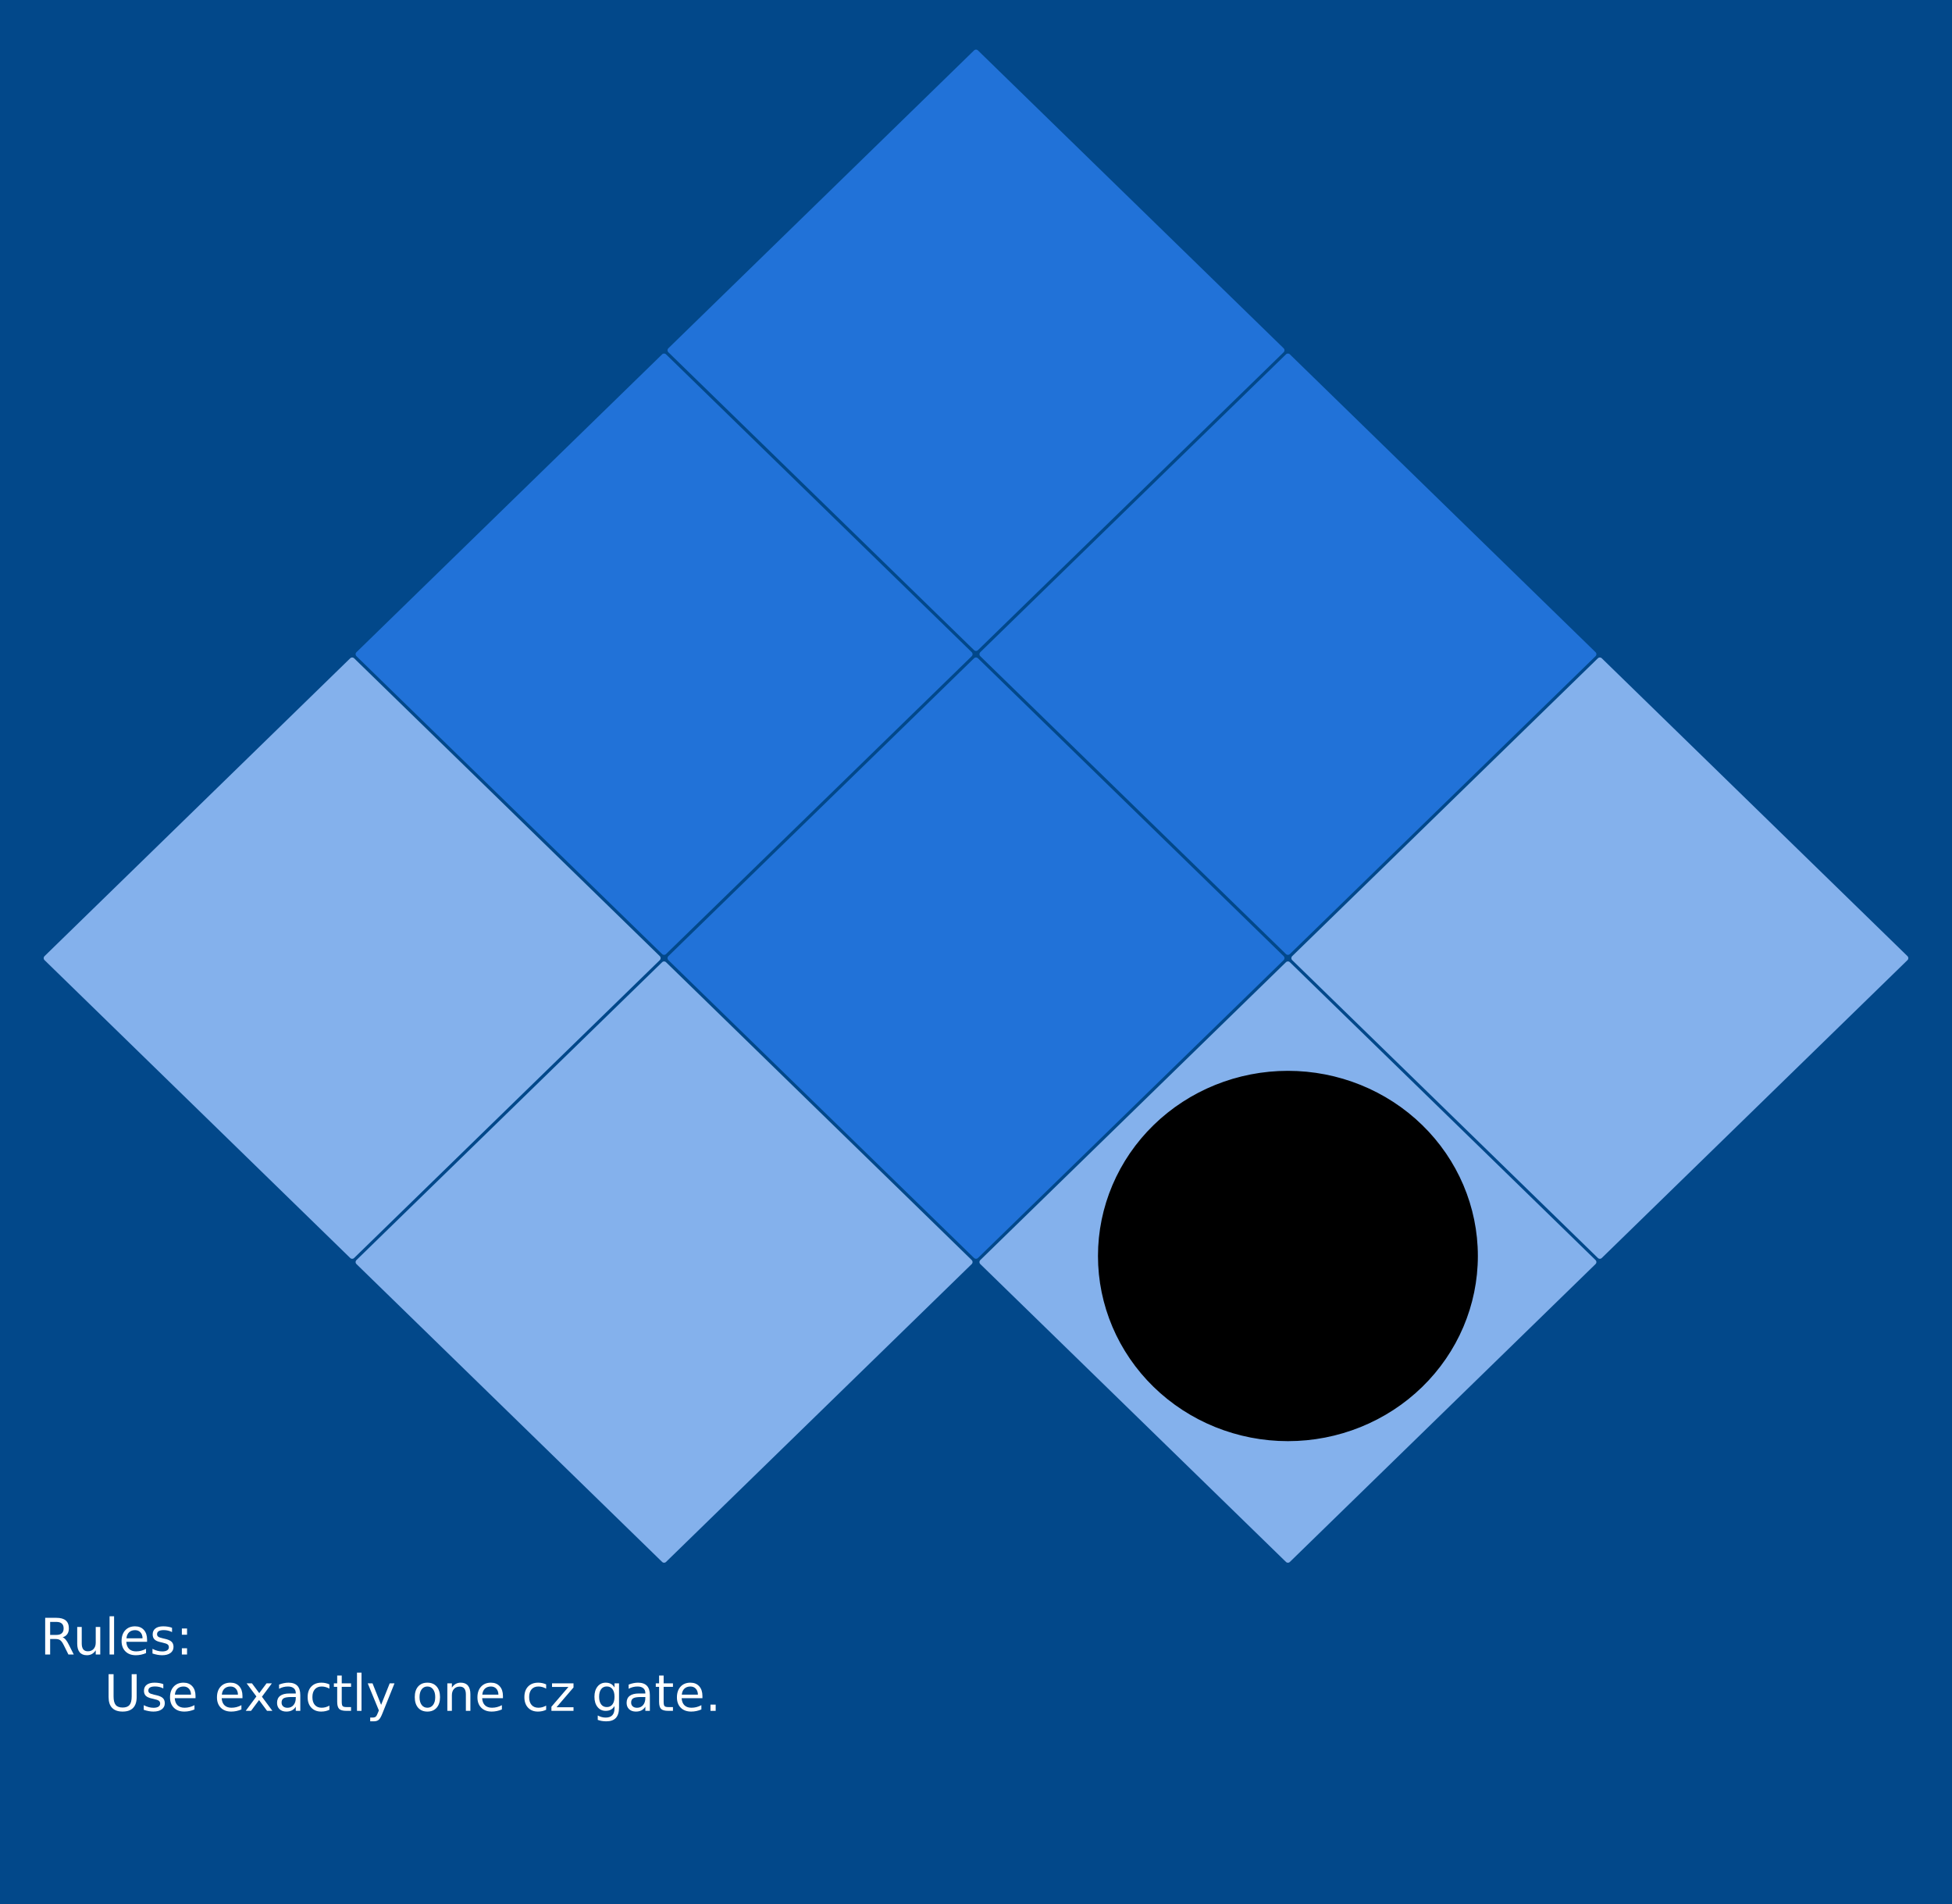 <?xml version="1.0" encoding="utf-8" standalone="no"?>
<!DOCTYPE svg PUBLIC "-//W3C//DTD SVG 1.1//EN"
  "http://www.w3.org/Graphics/SVG/1.1/DTD/svg11.dtd">
<!-- Created with matplotlib (https://matplotlib.org/) -->
<svg height="340.56pt" version="1.1" viewBox="0 0 349.2 340.56" width="349.2pt" xmlns="http://www.w3.org/2000/svg" xmlns:xlink="http://www.w3.org/1999/xlink">
 <defs>
  <style type="text/css">
*{stroke-linecap:butt;stroke-linejoin:round;}
  </style>
 </defs>
 <g id="figure_1">
  <g id="patch_1">
   <path d="M 0 340.56 
L 349.2 340.56 
L 349.2 0 
L 0 0 
z
" style="fill:#02488a;"/>
  </g>
  <g id="axes_1">
   <g id="patch_2">
    <path clip-path="url(#p9f7f983016)" d="M 118.8 279 
L 173.484 225.727 
L 118.8 172.454 
L 64.116 225.727 
z
" style="fill:#84b1ec;stroke:#84b1ec;stroke-linejoin:miter;"/>
   </g>
   <g id="patch_3">
    <path clip-path="url(#p9f7f983016)" d="M 63 224.64 
L 117.684 171.367 
L 63 118.094 
L 8.316 171.367 
z
" style="fill:#84b1ec;stroke:#84b1ec;stroke-linejoin:miter;"/>
   </g>
   <g id="patch_4">
    <path clip-path="url(#p9f7f983016)" d="M 230.4 279 
L 285.084 225.727 
L 230.4 172.454 
L 175.716 225.727 
z
" style="fill:#84b1ec;stroke:#84b1ec;stroke-linejoin:miter;"/>
   </g>
   <g id="patch_5">
    <path clip-path="url(#p9f7f983016)" d="M 286.2 224.64 
L 340.884 171.367 
L 286.2 118.094 
L 231.516 171.367 
z
" style="fill:#84b1ec;stroke:#84b1ec;stroke-linejoin:miter;"/>
   </g>
   <g id="patch_6">
    <path clip-path="url(#p9f7f983016)" d="M 174.6 224.64 
L 229.284 171.367 
L 174.6 118.094 
L 119.916 171.367 
z
" style="fill:#2172d8;stroke:#2172d8;stroke-linejoin:miter;"/>
   </g>
   <g id="patch_7">
    <path clip-path="url(#p9f7f983016)" d="M 230.4 170.28 
L 285.084 117.007 
L 230.4 63.734 
L 175.716 117.007 
z
" style="fill:#2172d8;stroke:#2172d8;stroke-linejoin:miter;"/>
   </g>
   <g id="patch_8">
    <path clip-path="url(#p9f7f983016)" d="M 118.8 170.28 
L 173.484 117.007 
L 118.8 63.734 
L 64.116 117.007 
z
" style="fill:#2172d8;stroke:#2172d8;stroke-linejoin:miter;"/>
   </g>
   <g id="patch_9">
    <path clip-path="url(#p9f7f983016)" d="M 174.6 115.92 
L 229.284 62.647 
L 174.6 9.374 
L 119.916 62.647 
z
" style="fill:#2172d8;stroke:#2172d8;stroke-linejoin:miter;"/>
   </g>
   <g id="patch_10">
    <path clip-path="url(#p9f7f983016)" d="M 230.4 257.256 
C 239.279 257.256 247.796 253.819 254.074 247.703 
C 260.352 241.587 263.88 233.29 263.88 224.64 
C 263.88 215.99 260.352 207.693 254.074 201.577 
C 247.796 195.461 239.279 192.024 230.4 192.024 
C 221.521 192.024 213.004 195.461 206.726 201.577 
C 200.448 207.693 196.92 215.99 196.92 224.64 
C 196.92 233.29 200.448 241.587 206.726 247.703 
C 213.004 253.819 221.521 257.256 230.4 257.256 
z
" style="stroke:#000000;stroke-linejoin:miter;"/>
   </g>
   <g id="text_1">
    <!--  -->
    <g style="fill:#ffffff;" transform="translate(7.2 285.839)scale(0.09 -0.09)"/>
    <!-- Rules: -->
    <defs>
     <path d="M 44.391 34.188 
Q 47.562 33.109 50.562 29.594 
Q 53.562 26.078 56.594 19.922 
L 66.609 0 
L 56 0 
L 46.688 18.703 
Q 43.062 26.031 39.672 28.422 
Q 36.281 30.812 30.422 30.812 
L 19.672 30.812 
L 19.672 0 
L 9.812 0 
L 9.812 72.906 
L 32.078 72.906 
Q 44.578 72.906 50.734 67.672 
Q 56.891 62.453 56.891 51.906 
Q 56.891 45.016 53.688 40.469 
Q 50.484 35.938 44.391 34.188 
z
M 19.672 64.797 
L 19.672 38.922 
L 32.078 38.922 
Q 39.203 38.922 42.844 42.219 
Q 46.484 45.516 46.484 51.906 
Q 46.484 58.297 42.844 61.547 
Q 39.203 64.797 32.078 64.797 
z
" id="DejaVuSans-82"/>
     <path d="M 8.5 21.578 
L 8.5 54.688 
L 17.484 54.688 
L 17.484 21.922 
Q 17.484 14.156 20.5 10.266 
Q 23.531 6.391 29.594 6.391 
Q 36.859 6.391 41.078 11.031 
Q 45.312 15.672 45.312 23.688 
L 45.312 54.688 
L 54.297 54.688 
L 54.297 0 
L 45.312 0 
L 45.312 8.406 
Q 42.047 3.422 37.719 1 
Q 33.406 -1.422 27.688 -1.422 
Q 18.266 -1.422 13.375 4.438 
Q 8.5 10.297 8.5 21.578 
z
M 31.109 56 
z
" id="DejaVuSans-117"/>
     <path d="M 9.422 75.984 
L 18.406 75.984 
L 18.406 0 
L 9.422 0 
z
" id="DejaVuSans-108"/>
     <path d="M 56.203 29.594 
L 56.203 25.203 
L 14.891 25.203 
Q 15.484 15.922 20.484 11.062 
Q 25.484 6.203 34.422 6.203 
Q 39.594 6.203 44.453 7.469 
Q 49.312 8.734 54.109 11.281 
L 54.109 2.781 
Q 49.266 0.734 44.188 -0.344 
Q 39.109 -1.422 33.891 -1.422 
Q 20.797 -1.422 13.156 6.188 
Q 5.516 13.812 5.516 26.812 
Q 5.516 40.234 12.766 48.109 
Q 20.016 56 32.328 56 
Q 43.359 56 49.781 48.891 
Q 56.203 41.797 56.203 29.594 
z
M 47.219 32.234 
Q 47.125 39.594 43.094 43.984 
Q 39.062 48.391 32.422 48.391 
Q 24.906 48.391 20.391 44.141 
Q 15.875 39.891 15.188 32.172 
z
" id="DejaVuSans-101"/>
     <path d="M 44.281 53.078 
L 44.281 44.578 
Q 40.484 46.531 36.375 47.5 
Q 32.281 48.484 27.875 48.484 
Q 21.188 48.484 17.844 46.438 
Q 14.5 44.391 14.5 40.281 
Q 14.5 37.156 16.891 35.375 
Q 19.281 33.594 26.516 31.984 
L 29.594 31.297 
Q 39.156 29.25 43.188 25.516 
Q 47.219 21.781 47.219 15.094 
Q 47.219 7.469 41.188 3.016 
Q 35.156 -1.422 24.609 -1.422 
Q 20.219 -1.422 15.453 -0.562 
Q 10.688 0.297 5.422 2 
L 5.422 11.281 
Q 10.406 8.688 15.234 7.391 
Q 20.062 6.109 24.812 6.109 
Q 31.156 6.109 34.562 8.281 
Q 37.984 10.453 37.984 14.406 
Q 37.984 18.062 35.516 20.016 
Q 33.062 21.969 24.703 23.781 
L 21.578 24.516 
Q 13.234 26.266 9.516 29.906 
Q 5.812 33.547 5.812 39.891 
Q 5.812 47.609 11.281 51.797 
Q 16.75 56 26.812 56 
Q 31.781 56 36.172 55.266 
Q 40.578 54.547 44.281 53.078 
z
" id="DejaVuSans-115"/>
     <path d="M 11.719 12.406 
L 22.016 12.406 
L 22.016 0 
L 11.719 0 
z
M 11.719 51.703 
L 22.016 51.703 
L 22.016 39.312 
L 11.719 39.312 
z
" id="DejaVuSans-58"/>
    </defs>
    <g style="fill:#ffffff;" transform="translate(7.2 295.917)scale(0.09 -0.09)">
     <use xlink:href="#DejaVuSans-82"/>
     <use x="64.982" xlink:href="#DejaVuSans-117"/>
     <use x="128.361" xlink:href="#DejaVuSans-108"/>
     <use x="156.145" xlink:href="#DejaVuSans-101"/>
     <use x="217.668" xlink:href="#DejaVuSans-115"/>
     <use x="269.768" xlink:href="#DejaVuSans-58"/>
    </g>
    <!--     Use exactly one cz gate. -->
    <defs>
     <path id="DejaVuSans-32"/>
     <path d="M 8.688 72.906 
L 18.609 72.906 
L 18.609 28.609 
Q 18.609 16.891 22.844 11.734 
Q 27.094 6.594 36.625 6.594 
Q 46.094 6.594 50.344 11.734 
Q 54.594 16.891 54.594 28.609 
L 54.594 72.906 
L 64.5 72.906 
L 64.5 27.391 
Q 64.5 13.141 57.438 5.859 
Q 50.391 -1.422 36.625 -1.422 
Q 22.797 -1.422 15.734 5.859 
Q 8.688 13.141 8.688 27.391 
z
" id="DejaVuSans-85"/>
     <path d="M 54.891 54.688 
L 35.109 28.078 
L 55.906 0 
L 45.312 0 
L 29.391 21.484 
L 13.484 0 
L 2.875 0 
L 24.125 28.609 
L 4.688 54.688 
L 15.281 54.688 
L 29.781 35.203 
L 44.281 54.688 
z
" id="DejaVuSans-120"/>
     <path d="M 34.281 27.484 
Q 23.391 27.484 19.188 25 
Q 14.984 22.516 14.984 16.5 
Q 14.984 11.719 18.141 8.906 
Q 21.297 6.109 26.703 6.109 
Q 34.188 6.109 38.703 11.406 
Q 43.219 16.703 43.219 25.484 
L 43.219 27.484 
z
M 52.203 31.203 
L 52.203 0 
L 43.219 0 
L 43.219 8.297 
Q 40.141 3.328 35.547 0.953 
Q 30.953 -1.422 24.312 -1.422 
Q 15.922 -1.422 10.953 3.297 
Q 6 8.016 6 15.922 
Q 6 25.141 12.172 29.828 
Q 18.359 34.516 30.609 34.516 
L 43.219 34.516 
L 43.219 35.406 
Q 43.219 41.609 39.141 45 
Q 35.062 48.391 27.688 48.391 
Q 23 48.391 18.547 47.266 
Q 14.109 46.141 10.016 43.891 
L 10.016 52.203 
Q 14.938 54.109 19.578 55.047 
Q 24.219 56 28.609 56 
Q 40.484 56 46.344 49.844 
Q 52.203 43.703 52.203 31.203 
z
" id="DejaVuSans-97"/>
     <path d="M 48.781 52.594 
L 48.781 44.188 
Q 44.969 46.297 41.141 47.344 
Q 37.312 48.391 33.406 48.391 
Q 24.656 48.391 19.812 42.844 
Q 14.984 37.312 14.984 27.297 
Q 14.984 17.281 19.812 11.734 
Q 24.656 6.203 33.406 6.203 
Q 37.312 6.203 41.141 7.25 
Q 44.969 8.297 48.781 10.406 
L 48.781 2.094 
Q 45.016 0.344 40.984 -0.531 
Q 36.969 -1.422 32.422 -1.422 
Q 20.062 -1.422 12.781 6.344 
Q 5.516 14.109 5.516 27.297 
Q 5.516 40.672 12.859 48.328 
Q 20.219 56 33.016 56 
Q 37.156 56 41.109 55.141 
Q 45.062 54.297 48.781 52.594 
z
" id="DejaVuSans-99"/>
     <path d="M 18.312 70.219 
L 18.312 54.688 
L 36.812 54.688 
L 36.812 47.703 
L 18.312 47.703 
L 18.312 18.016 
Q 18.312 11.328 20.141 9.422 
Q 21.969 7.516 27.594 7.516 
L 36.812 7.516 
L 36.812 0 
L 27.594 0 
Q 17.188 0 13.234 3.875 
Q 9.281 7.766 9.281 18.016 
L 9.281 47.703 
L 2.688 47.703 
L 2.688 54.688 
L 9.281 54.688 
L 9.281 70.219 
z
" id="DejaVuSans-116"/>
     <path d="M 32.172 -5.078 
Q 28.375 -14.844 24.75 -17.812 
Q 21.141 -20.797 15.094 -20.797 
L 7.906 -20.797 
L 7.906 -13.281 
L 13.188 -13.281 
Q 16.891 -13.281 18.938 -11.516 
Q 21 -9.766 23.484 -3.219 
L 25.094 0.875 
L 2.984 54.688 
L 12.5 54.688 
L 29.594 11.922 
L 46.688 54.688 
L 56.203 54.688 
z
" id="DejaVuSans-121"/>
     <path d="M 30.609 48.391 
Q 23.391 48.391 19.188 42.75 
Q 14.984 37.109 14.984 27.297 
Q 14.984 17.484 19.156 11.844 
Q 23.344 6.203 30.609 6.203 
Q 37.797 6.203 41.984 11.859 
Q 46.188 17.531 46.188 27.297 
Q 46.188 37.016 41.984 42.703 
Q 37.797 48.391 30.609 48.391 
z
M 30.609 56 
Q 42.328 56 49.016 48.375 
Q 55.719 40.766 55.719 27.297 
Q 55.719 13.875 49.016 6.219 
Q 42.328 -1.422 30.609 -1.422 
Q 18.844 -1.422 12.172 6.219 
Q 5.516 13.875 5.516 27.297 
Q 5.516 40.766 12.172 48.375 
Q 18.844 56 30.609 56 
z
" id="DejaVuSans-111"/>
     <path d="M 54.891 33.016 
L 54.891 0 
L 45.906 0 
L 45.906 32.719 
Q 45.906 40.484 42.875 44.328 
Q 39.844 48.188 33.797 48.188 
Q 26.516 48.188 22.312 43.547 
Q 18.109 38.922 18.109 30.906 
L 18.109 0 
L 9.078 0 
L 9.078 54.688 
L 18.109 54.688 
L 18.109 46.188 
Q 21.344 51.125 25.703 53.562 
Q 30.078 56 35.797 56 
Q 45.219 56 50.047 50.172 
Q 54.891 44.344 54.891 33.016 
z
" id="DejaVuSans-110"/>
     <path d="M 5.516 54.688 
L 48.188 54.688 
L 48.188 46.484 
L 14.406 7.172 
L 48.188 7.172 
L 48.188 0 
L 4.297 0 
L 4.297 8.203 
L 38.094 47.516 
L 5.516 47.516 
z
" id="DejaVuSans-122"/>
     <path d="M 45.406 27.984 
Q 45.406 37.75 41.375 43.109 
Q 37.359 48.484 30.078 48.484 
Q 22.859 48.484 18.828 43.109 
Q 14.797 37.75 14.797 27.984 
Q 14.797 18.266 18.828 12.891 
Q 22.859 7.516 30.078 7.516 
Q 37.359 7.516 41.375 12.891 
Q 45.406 18.266 45.406 27.984 
z
M 54.391 6.781 
Q 54.391 -7.172 48.188 -13.984 
Q 42 -20.797 29.203 -20.797 
Q 24.469 -20.797 20.266 -20.094 
Q 16.062 -19.391 12.109 -17.922 
L 12.109 -9.188 
Q 16.062 -11.328 19.922 -12.344 
Q 23.781 -13.375 27.781 -13.375 
Q 36.625 -13.375 41.016 -8.766 
Q 45.406 -4.156 45.406 5.172 
L 45.406 9.625 
Q 42.625 4.781 38.281 2.391 
Q 33.938 0 27.875 0 
Q 17.828 0 11.672 7.656 
Q 5.516 15.328 5.516 27.984 
Q 5.516 40.672 11.672 48.328 
Q 17.828 56 27.875 56 
Q 33.938 56 38.281 53.609 
Q 42.625 51.219 45.406 46.391 
L 45.406 54.688 
L 54.391 54.688 
z
" id="DejaVuSans-103"/>
     <path d="M 10.688 12.406 
L 21 12.406 
L 21 0 
L 10.688 0 
z
" id="DejaVuSans-46"/>
    </defs>
    <g style="fill:#ffffff;" transform="translate(7.2 305.995)scale(0.09 -0.09)">
     <use xlink:href="#DejaVuSans-32"/>
     <use x="31.787" xlink:href="#DejaVuSans-32"/>
     <use x="63.574" xlink:href="#DejaVuSans-32"/>
     <use x="95.361" xlink:href="#DejaVuSans-32"/>
     <use x="127.148" xlink:href="#DejaVuSans-85"/>
     <use x="200.342" xlink:href="#DejaVuSans-115"/>
     <use x="252.441" xlink:href="#DejaVuSans-101"/>
     <use x="313.965" xlink:href="#DejaVuSans-32"/>
     <use x="345.752" xlink:href="#DejaVuSans-101"/>
     <use x="405.525" xlink:href="#DejaVuSans-120"/>
     <use x="464.705" xlink:href="#DejaVuSans-97"/>
     <use x="525.984" xlink:href="#DejaVuSans-99"/>
     <use x="580.965" xlink:href="#DejaVuSans-116"/>
     <use x="620.174" xlink:href="#DejaVuSans-108"/>
     <use x="647.957" xlink:href="#DejaVuSans-121"/>
     <use x="707.137" xlink:href="#DejaVuSans-32"/>
     <use x="738.924" xlink:href="#DejaVuSans-111"/>
     <use x="800.105" xlink:href="#DejaVuSans-110"/>
     <use x="863.484" xlink:href="#DejaVuSans-101"/>
     <use x="925.008" xlink:href="#DejaVuSans-32"/>
     <use x="956.795" xlink:href="#DejaVuSans-99"/>
     <use x="1011.775" xlink:href="#DejaVuSans-122"/>
     <use x="1064.266" xlink:href="#DejaVuSans-32"/>
     <use x="1096.053" xlink:href="#DejaVuSans-103"/>
     <use x="1159.529" xlink:href="#DejaVuSans-97"/>
     <use x="1220.809" xlink:href="#DejaVuSans-116"/>
     <use x="1260.018" xlink:href="#DejaVuSans-101"/>
     <use x="1321.541" xlink:href="#DejaVuSans-46"/>
    </g>
   </g>
   <g id="patch_11">
    <path clip-path="url(#p9f7f983016)" d="M 118.8 224.64 
C 118.8 224.64 118.8 224.64 118.8 224.64 
C 118.8 224.64 118.8 224.64 118.8 224.64 
C 118.8 224.64 118.8 224.64 118.8 224.64 
C 118.8 224.64 118.8 224.64 118.8 224.64 
C 118.8 224.64 118.8 224.64 118.8 224.64 
C 118.8 224.64 118.8 224.64 118.8 224.64 
C 118.8 224.64 118.8 224.64 118.8 224.64 
C 118.8 224.64 118.8 224.64 118.8 224.64 
z
" style="stroke:#000000;stroke-linejoin:miter;"/>
   </g>
   <g id="patch_12">
    <path clip-path="url(#p9f7f983016)" d="M 118.8 224.64 
C 118.8 224.64 118.8 224.64 118.8 224.64 
C 118.8 224.64 118.8 224.64 118.8 224.64 
C 118.8 224.64 118.8 224.64 118.8 224.64 
C 118.8 224.64 118.8 224.64 118.8 224.64 
C 118.8 224.64 118.8 224.64 118.8 224.64 
C 118.8 224.64 118.8 224.64 118.8 224.64 
C 118.8 224.64 118.8 224.64 118.8 224.64 
C 118.8 224.64 118.8 224.64 118.8 224.64 
z
" style="fill:#ffffff;stroke:#ffffff;stroke-linejoin:miter;"/>
   </g>
   <g id="patch_13">
    <path clip-path="url(#p9f7f983016)" d="M 63 170.28 
C 63 170.28 63 170.28 63 170.28 
C 63 170.28 63 170.28 63 170.28 
C 63 170.28 63 170.28 63 170.28 
C 63 170.28 63 170.28 63 170.28 
C 63 170.28 63 170.28 63 170.28 
C 63 170.28 63 170.28 63 170.28 
C 63 170.28 63 170.28 63 170.28 
C 63 170.28 63 170.28 63 170.28 
z
" style="stroke:#000000;stroke-linejoin:miter;"/>
   </g>
   <g id="patch_14">
    <path clip-path="url(#p9f7f983016)" d="M 63 170.28 
C 63 170.28 63 170.28 63 170.28 
C 63 170.28 63 170.28 63 170.28 
C 63 170.28 63 170.28 63 170.28 
C 63 170.28 63 170.28 63 170.28 
C 63 170.28 63 170.28 63 170.28 
C 63 170.28 63 170.28 63 170.28 
C 63 170.28 63 170.28 63 170.28 
C 63 170.28 63 170.28 63 170.28 
z
" style="fill:#ffffff;stroke:#ffffff;stroke-linejoin:miter;"/>
   </g>
   <g id="patch_15">
    <path clip-path="url(#p9f7f983016)" d="M 230.4 224.64 
C 230.4 224.64 230.4 224.64 230.4 224.64 
C 230.4 224.64 230.4 224.64 230.4 224.64 
C 230.4 224.64 230.4 224.64 230.4 224.64 
C 230.4 224.64 230.4 224.64 230.4 224.64 
C 230.4 224.64 230.4 224.64 230.4 224.64 
C 230.4 224.64 230.4 224.64 230.4 224.64 
C 230.4 224.64 230.4 224.64 230.4 224.64 
C 230.4 224.64 230.4 224.64 230.4 224.64 
z
" style="stroke:#000000;stroke-linejoin:miter;"/>
   </g>
   <g id="patch_16">
    <path clip-path="url(#p9f7f983016)" d="M 230.4 224.64 
C 230.4 224.64 230.4 224.64 230.4 224.64 
C 230.4 224.64 230.4 224.64 230.4 224.64 
C 230.4 224.64 230.4 224.64 230.4 224.64 
C 230.4 224.64 230.4 224.64 230.4 224.64 
C 230.4 224.64 230.4 224.64 230.4 224.64 
C 230.4 224.64 230.4 224.64 230.4 224.64 
C 230.4 224.64 230.4 224.64 230.4 224.64 
C 230.4 224.64 230.4 224.64 230.4 224.64 
z
" style="fill:#ffffff;stroke:#ffffff;stroke-linejoin:miter;"/>
   </g>
   <g id="patch_17">
    <path clip-path="url(#p9f7f983016)" d="M 286.2 170.28 
C 286.2 170.28 286.2 170.28 286.2 170.28 
C 286.2 170.28 286.2 170.28 286.2 170.28 
C 286.2 170.28 286.2 170.28 286.2 170.28 
C 286.2 170.28 286.2 170.28 286.2 170.28 
C 286.2 170.28 286.2 170.28 286.2 170.28 
C 286.2 170.28 286.2 170.28 286.2 170.28 
C 286.2 170.28 286.2 170.28 286.2 170.28 
C 286.2 170.28 286.2 170.28 286.2 170.28 
z
" style="stroke:#000000;stroke-linejoin:miter;"/>
   </g>
   <g id="patch_18">
    <path clip-path="url(#p9f7f983016)" d="M 286.2 170.28 
C 286.2 170.28 286.2 170.28 286.2 170.28 
C 286.2 170.28 286.2 170.28 286.2 170.28 
C 286.2 170.28 286.2 170.28 286.2 170.28 
C 286.2 170.28 286.2 170.28 286.2 170.28 
C 286.2 170.28 286.2 170.28 286.2 170.28 
C 286.2 170.28 286.2 170.28 286.2 170.28 
C 286.2 170.28 286.2 170.28 286.2 170.28 
C 286.2 170.28 286.2 170.28 286.2 170.28 
z
" style="fill:#ffffff;stroke:#ffffff;stroke-linejoin:miter;"/>
   </g>
   <g id="patch_19">
    <path clip-path="url(#p9f7f983016)" d="M 174.6 170.28 
C 174.6 170.28 174.6 170.28 174.6 170.28 
C 174.6 170.28 174.6 170.28 174.6 170.28 
C 174.6 170.28 174.6 170.28 174.6 170.28 
C 174.6 170.28 174.6 170.28 174.6 170.28 
C 174.6 170.28 174.6 170.28 174.6 170.28 
C 174.6 170.28 174.6 170.28 174.6 170.28 
C 174.6 170.28 174.6 170.28 174.6 170.28 
C 174.6 170.28 174.6 170.28 174.6 170.28 
z
" style="stroke:#000000;stroke-linejoin:miter;"/>
   </g>
   <g id="patch_20">
    <path clip-path="url(#p9f7f983016)" d="M 174.6 170.28 
C 174.6 170.28 174.6 170.28 174.6 170.28 
C 174.6 170.28 174.6 170.28 174.6 170.28 
C 174.6 170.28 174.6 170.28 174.6 170.28 
C 174.6 170.28 174.6 170.28 174.6 170.28 
C 174.6 170.28 174.6 170.28 174.6 170.28 
C 174.6 170.28 174.6 170.28 174.6 170.28 
C 174.6 170.28 174.6 170.28 174.6 170.28 
C 174.6 170.28 174.6 170.28 174.6 170.28 
z
" style="fill:#ffffff;stroke:#ffffff;stroke-linejoin:miter;"/>
   </g>
   <g id="patch_21">
    <path clip-path="url(#p9f7f983016)" d="M 230.4 115.92 
C 230.4 115.92 230.4 115.92 230.4 115.92 
C 230.4 115.92 230.4 115.92 230.4 115.92 
C 230.4 115.92 230.4 115.92 230.4 115.92 
C 230.4 115.92 230.4 115.92 230.4 115.92 
C 230.4 115.92 230.4 115.92 230.4 115.92 
C 230.4 115.92 230.4 115.92 230.4 115.92 
C 230.4 115.92 230.4 115.92 230.4 115.92 
C 230.4 115.92 230.4 115.92 230.4 115.92 
z
" style="stroke:#000000;stroke-linejoin:miter;"/>
   </g>
   <g id="patch_22">
    <path clip-path="url(#p9f7f983016)" d="M 230.4 115.92 
C 230.4 115.92 230.4 115.92 230.4 115.92 
C 230.4 115.92 230.4 115.92 230.4 115.92 
C 230.4 115.92 230.4 115.92 230.4 115.92 
C 230.4 115.92 230.4 115.92 230.4 115.92 
C 230.4 115.92 230.4 115.92 230.4 115.92 
C 230.4 115.92 230.4 115.92 230.4 115.92 
C 230.4 115.92 230.4 115.92 230.4 115.92 
C 230.4 115.92 230.4 115.92 230.4 115.92 
z
" style="fill:#ffffff;stroke:#ffffff;stroke-linejoin:miter;"/>
   </g>
   <g id="patch_23">
    <path clip-path="url(#p9f7f983016)" d="M 118.8 115.92 
C 118.8 115.92 118.8 115.92 118.8 115.92 
C 118.8 115.92 118.8 115.92 118.8 115.92 
C 118.8 115.92 118.8 115.92 118.8 115.92 
C 118.8 115.92 118.8 115.92 118.8 115.92 
C 118.8 115.92 118.8 115.92 118.8 115.92 
C 118.8 115.92 118.8 115.92 118.8 115.92 
C 118.8 115.92 118.8 115.92 118.8 115.92 
C 118.8 115.92 118.8 115.92 118.8 115.92 
z
" style="stroke:#000000;stroke-linejoin:miter;"/>
   </g>
   <g id="patch_24">
    <path clip-path="url(#p9f7f983016)" d="M 118.8 115.92 
C 118.8 115.92 118.8 115.92 118.8 115.92 
C 118.8 115.92 118.8 115.92 118.8 115.92 
C 118.8 115.92 118.8 115.92 118.8 115.92 
C 118.8 115.92 118.8 115.92 118.8 115.92 
C 118.8 115.92 118.8 115.92 118.8 115.92 
C 118.8 115.92 118.8 115.92 118.8 115.92 
C 118.8 115.92 118.8 115.92 118.8 115.92 
C 118.8 115.92 118.8 115.92 118.8 115.92 
z
" style="fill:#ffffff;stroke:#ffffff;stroke-linejoin:miter;"/>
   </g>
   <g id="patch_25">
    <path clip-path="url(#p9f7f983016)" d="M 174.6 61.56 
C 174.6 61.56 174.6 61.56 174.6 61.56 
C 174.6 61.56 174.6 61.56 174.6 61.56 
C 174.6 61.56 174.6 61.56 174.6 61.56 
C 174.6 61.56 174.6 61.56 174.6 61.56 
C 174.6 61.56 174.6 61.56 174.6 61.56 
C 174.6 61.56 174.6 61.56 174.6 61.56 
C 174.6 61.56 174.6 61.56 174.6 61.56 
C 174.6 61.56 174.6 61.56 174.6 61.56 
z
" style="stroke:#000000;stroke-linejoin:miter;"/>
   </g>
   <g id="patch_26">
    <path clip-path="url(#p9f7f983016)" d="M 174.6 61.56 
C 174.6 61.56 174.6 61.56 174.6 61.56 
C 174.6 61.56 174.6 61.56 174.6 61.56 
C 174.6 61.56 174.6 61.56 174.6 61.56 
C 174.6 61.56 174.6 61.56 174.6 61.56 
C 174.6 61.56 174.6 61.56 174.6 61.56 
C 174.6 61.56 174.6 61.56 174.6 61.56 
C 174.6 61.56 174.6 61.56 174.6 61.56 
C 174.6 61.56 174.6 61.56 174.6 61.56 
z
" style="fill:#ffffff;stroke:#ffffff;stroke-linejoin:miter;"/>
   </g>
  </g>
 </g>
 <defs>
  <clipPath id="p9f7f983016">
   <rect height="326.16" width="334.8" x="7.2" y="7.2"/>
  </clipPath>
 </defs>
</svg>
